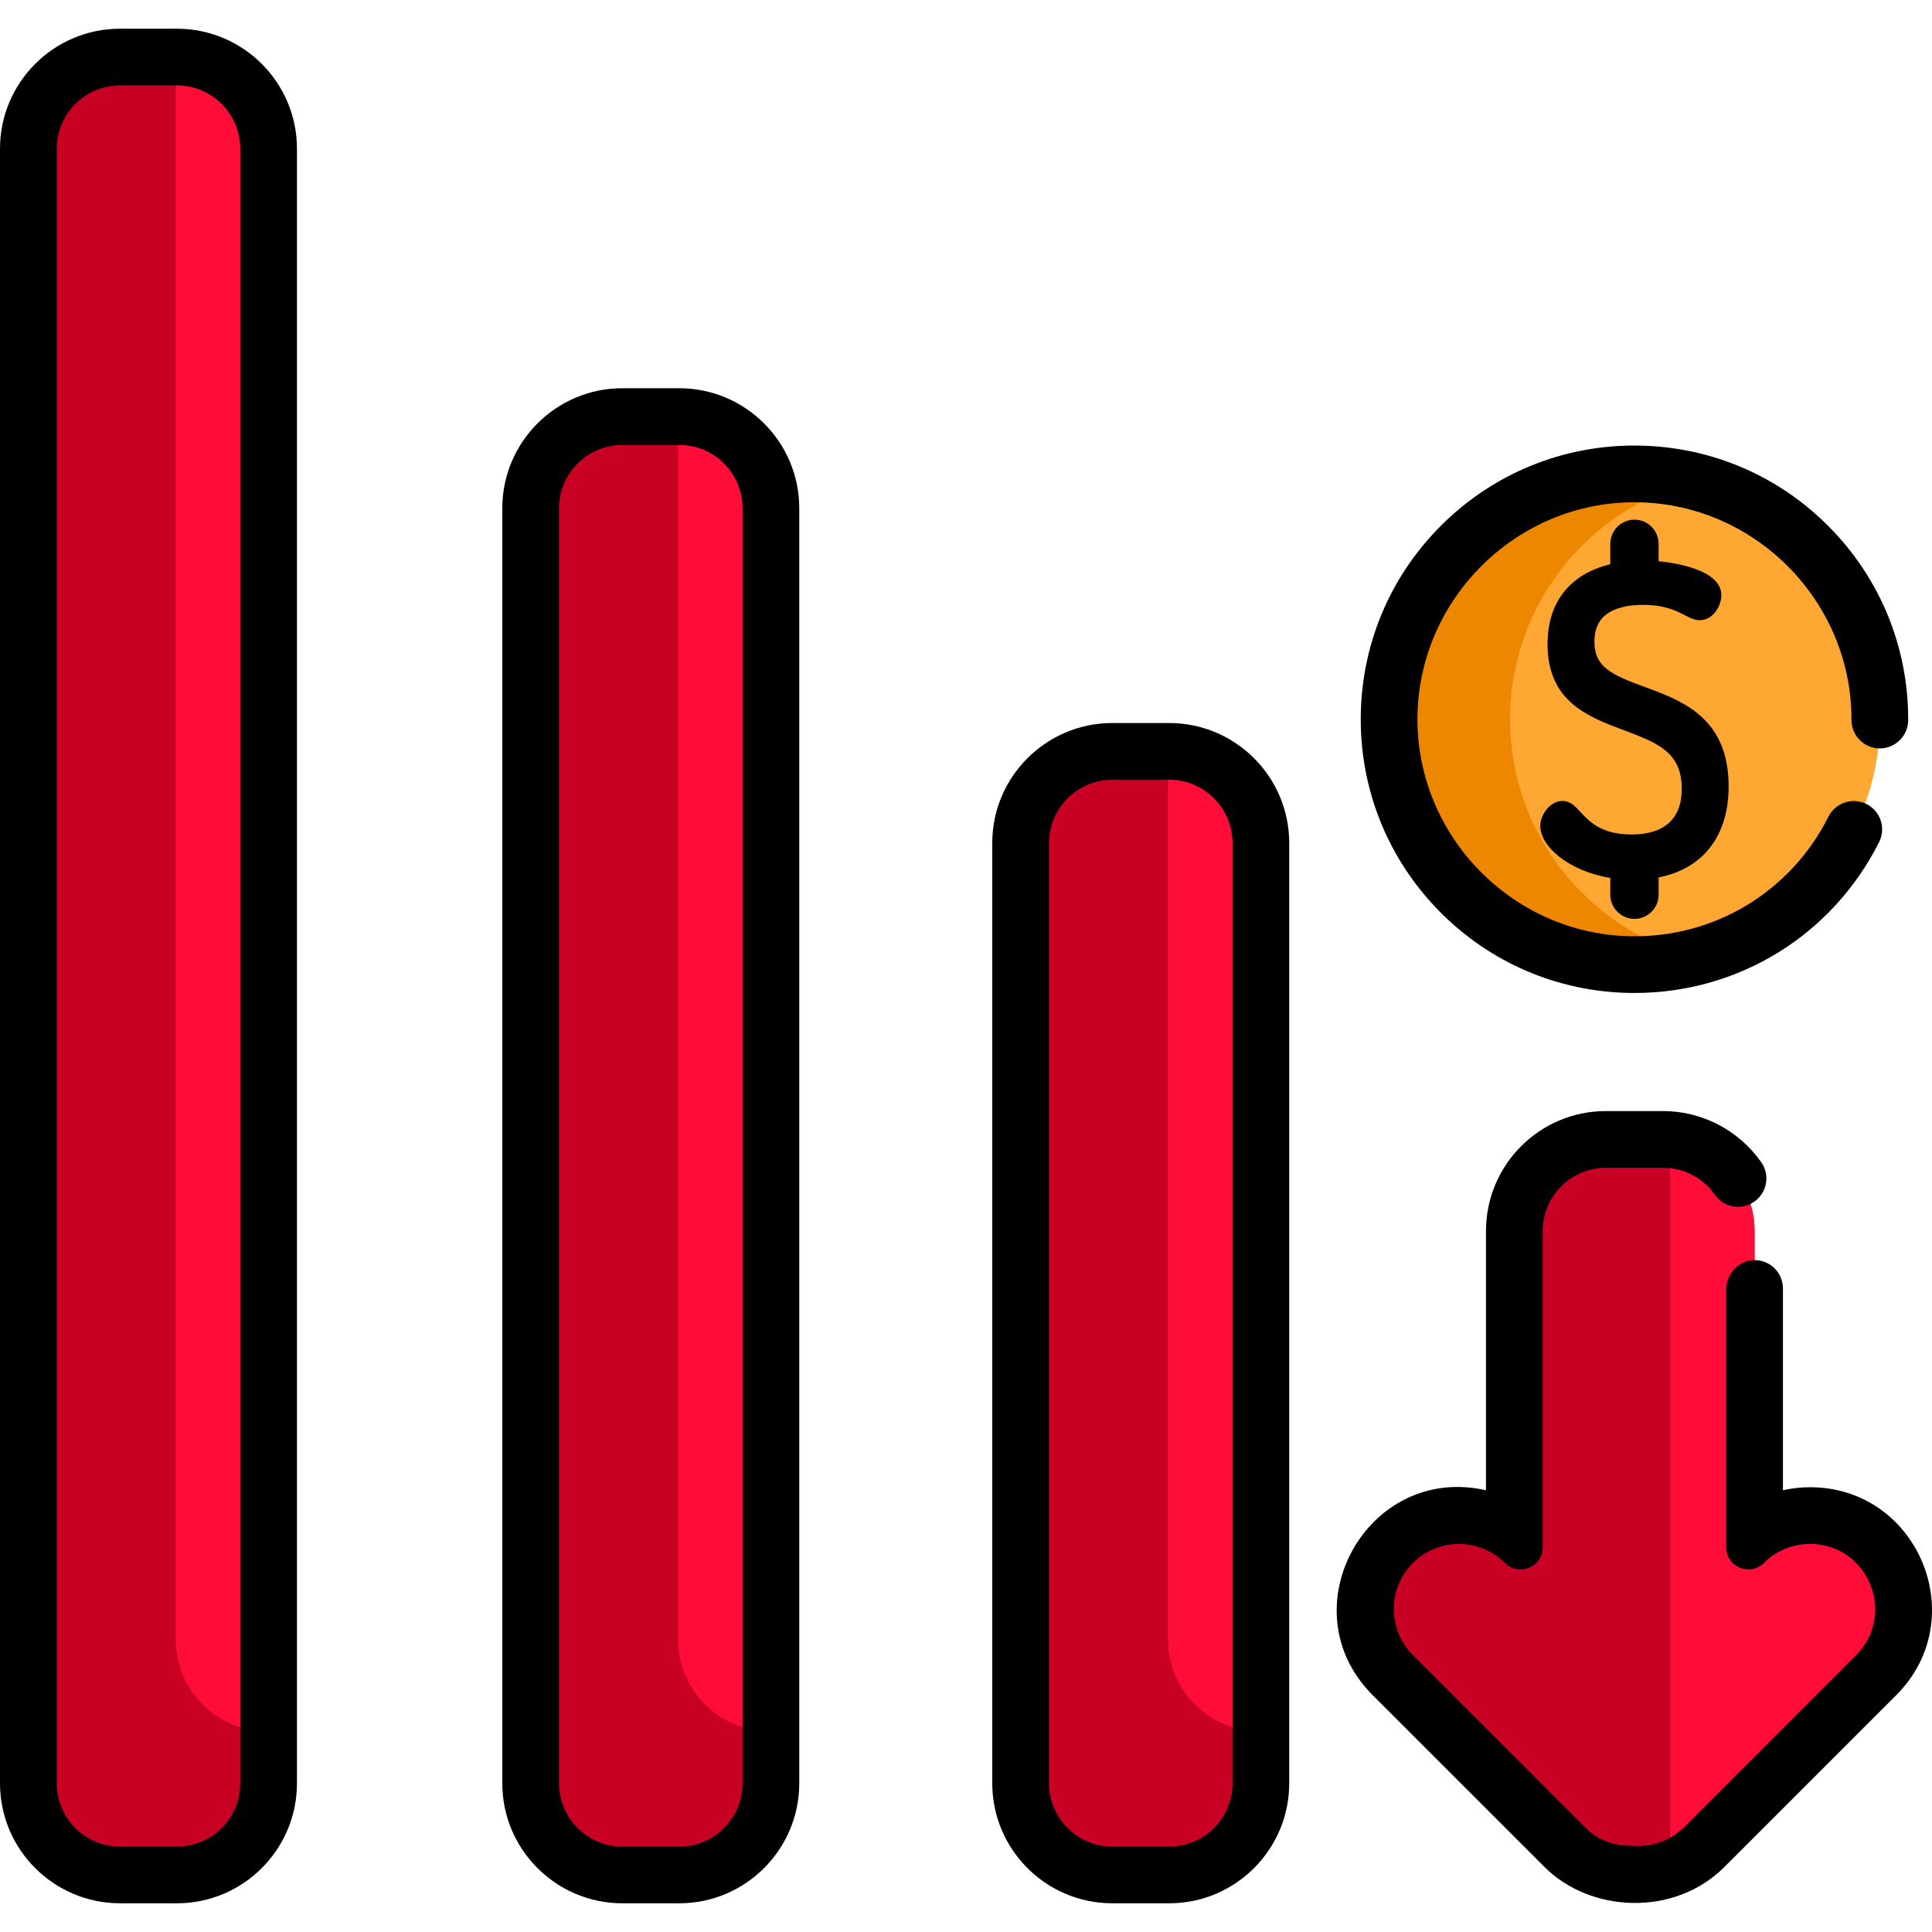 <?xml version="1.0" encoding="iso-8859-1"?>
<!-- Generator: Adobe Illustrator 19.0.0, SVG Export Plug-In . SVG Version: 6.00 Build 0)  -->
<svg version="1.1" id="Capa_1" xmlns="http://www.w3.org/2000/svg" xmlns:xlink="http://www.w3.org/1999/xlink" x="0px" y="0px"
	 viewBox="0 0 512 512" style="enable-background:new 0 0 512 512;" xml:space="preserve">
<g>
	<path style="fill:#C70024;" d="M334.147,223.407v249.19c0,13.403-10.879,24.282-24.282,24.282h-15.106
		c-13.413,0-24.282-10.879-24.282-24.282v-249.19c0-13.413,10.869-24.282,24.282-24.282h15.106
		C323.268,199.125,334.147,209.994,334.147,223.407z"/>
	<path style="fill:#C70024;" d="M204.303,134.684v337.913c0,13.403-10.879,24.282-24.282,24.282h-15.106
		c-13.413,0-24.282-10.879-24.282-24.282V134.684c0-13.413,10.869-24.282,24.282-24.282h15.106
		C193.424,110.402,204.303,121.271,204.303,134.684z"/>
	<path style="fill:#C70024;" d="M71.183,39.409v433.188c0,13.403-10.869,24.282-24.282,24.282H31.795
		c-13.413,0-24.282-10.879-24.282-24.282V39.409c0-13.413,10.869-24.282,24.282-24.282h15.106
		C60.314,15.127,71.183,25.996,71.183,39.409z"/>
</g>
<path style="fill:#EE8700;" d="M498.16,191.832c-0.561,29.952-21.277,54.785-48.985,61.807c-5.509,1.402-11.289,2.094-17.25,1.983
	c-35.902-0.671-64.461-30.322-63.79-66.224s30.322-64.471,66.224-63.8c5.099,0.09,10.057,0.771,14.796,1.983
	C477.795,134.824,498.731,161.029,498.16,191.832z"/>
<path style="fill:#FFA733;" d="M498.16,191.832c-0.561,29.952-21.277,54.785-48.985,61.807
	c-28.629-7.253-49.556-33.448-48.985-64.241c0.561-29.942,21.277-54.785,48.965-61.817
	C477.795,134.824,498.731,161.029,498.16,191.832z"/>
<path style="fill:#C70024;" d="M497.198,443.928l-45.559,45.559c-2.635,2.645-5.73,4.548-9.046,5.73
	c-3.035,1.102-6.251,1.573-9.446,1.453c-6.672,0.26-13.433-2.114-18.492-7.182l-45.559-45.559
	c-4.818-4.828-7.232-11.179-7.232-17.53c0-6.351,2.414-12.702,7.232-17.52c8.745-8.755,22.529-9.526,32.216-2.394v-80.249
	c0-13.413,10.869-24.282,24.282-24.282h15.106c0.641,0,1.272,0.02,1.893,0.08c12.532,0.962,22.389,11.43,22.389,24.202v80.249
	c9.687-7.132,23.471-6.361,32.216,2.394C506.845,418.514,506.845,434.281,497.198,443.928z"/>
<g>
	<path style="fill:#FF0C38;" d="M334.147,223.407v235.406h-0.321c-13.413,0-24.282-10.879-24.282-24.282V199.125h0.321
		C323.268,199.125,334.147,209.994,334.147,223.407z"/>
	<path style="fill:#FF0C38;" d="M204.303,134.684v324.13h-0.321c-13.413,0-24.282-10.879-24.282-24.282v-324.13h0.321
		C193.424,110.402,204.303,121.271,204.303,134.684z"/>
	<path style="fill:#FF0C38;" d="M71.183,39.409v419.404h-0.321c-13.413,0-24.282-10.879-24.282-24.282V15.127h0.321
		C60.314,15.127,71.183,25.996,71.183,39.409z"/>
	<path style="fill:#FF0C38;" d="M497.198,443.928l-45.559,45.559c-2.635,2.645-5.73,4.548-9.046,5.73V302.033
		c12.532,0.962,22.389,11.43,22.389,24.202v80.249c9.687-7.132,23.471-6.361,32.216,2.394
		C506.845,418.514,506.845,434.281,497.198,443.928z"/>
</g>
<path d="M309.861,191.61h-15.104c-17.533,0-31.797,14.265-31.797,31.797v249.186c0,17.532,14.264,31.797,31.797,31.797h15.104
	c17.533,0,31.797-14.264,31.797-31.797V223.407C341.658,205.875,327.394,191.61,309.861,191.61z M326.632,472.593
	c0,9.247-7.524,16.771-16.771,16.771h-15.104c-9.247,0-16.771-7.523-16.771-16.771V223.407c0-9.247,7.524-16.771,16.771-16.771
	h15.104c9.247,0,16.771,7.524,16.771,16.771V472.593z"/>
<path d="M180.016,102.886h-15.104c-17.533,0-31.797,14.264-31.797,31.797v337.91c0,17.532,14.264,31.797,31.797,31.797h15.104
	c17.533,0,31.797-14.264,31.797-31.797v-337.91C211.813,117.15,197.549,102.886,180.016,102.886z M196.787,472.593
	c0,9.247-7.524,16.771-16.771,16.771h-15.104c-9.247,0-16.771-7.523-16.771-16.771v-337.91c0-9.247,7.524-16.771,16.771-16.771
	h15.104c9.247,0,16.771,7.524,16.771,16.771V472.593z"/>
<path d="M46.9,7.61H31.796C14.264,7.61,0,21.875,0,39.407v433.186c0,17.532,14.264,31.797,31.796,31.797H46.9
	c17.533,0,31.797-14.264,31.797-31.797V39.407C78.698,21.875,64.433,7.61,46.9,7.61z M63.672,472.593
	c0,9.247-7.524,16.771-16.771,16.771H31.796c-9.247,0-16.77-7.523-16.77-16.771V39.407c0-9.247,7.523-16.771,16.77-16.771H46.9
	c9.247,0,16.771,7.523,16.771,16.771L63.672,472.593L63.672,472.593z"/>
<path d="M431.789,263.137c0.463,0.009,0.924,0.013,1.383,0.013c27.577,0,52.411-15.319,64.813-39.981
	c1.864-3.707,0.371-8.223-3.337-10.087c-3.706-1.865-8.222-0.37-10.086,3.337c-9.999,19.884-30.143,32.117-52.49,31.696
	c-31.118-0.583-56.434-26.367-56.434-57.476c0-0.366,0.004-0.732,0.011-1.101c0.582-31.117,26.366-56.433,57.475-56.433
	c0.366,0,0.732,0.003,1.102,0.01c31.118,0.583,56.434,26.367,56.434,57.476v0.234c0,4.149,3.363,7.513,7.513,7.513
	c4.15,0,7.513-3.364,7.513-7.513v-0.234c0-19.089-7.367-37.115-20.743-50.759c-13.393-13.662-31.305-21.383-50.435-21.741
	c-0.464-0.009-0.925-0.013-1.384-0.013c-19.089,0-37.115,7.367-50.759,20.743c-13.662,13.394-21.383,31.305-21.741,50.435
	c-0.009,0.462-0.013,0.923-0.013,1.382c0,19.089,7.367,37.115,20.743,50.759C394.747,255.058,412.659,262.779,431.789,263.137z"/>
<path d="M433.148,243.509c3.528,0,6.398-2.87,6.398-6.397v-4.59c11.819-2.314,18.56-11.026,18.56-24.123
	c0-17.178-10.98-22.156-20.524-25.715l0.001-0.003l-1.653-0.608c-8.799-3.234-13.39-5.237-13.39-12.027
	c0-3.76,1.391-6.356,4.253-7.94c2.705-1.498,6.173-1.811,8.605-1.811c5.791,0,8.927,1.614,11.22,2.794
	c1.387,0.713,2.482,1.277,3.777,1.277c3.723,0,5.782-3.926,5.782-6.639c0-6.661-11.964-8.525-16.632-8.998v-4.613
	c0-3.528-2.87-6.398-6.398-6.398c-3.528,0-6.398,2.87-6.398,6.398v5.41c-10.741,2.622-16.632,10.088-16.632,21.164
	c0,15.23,10.704,19.253,20.149,22.801c8.95,3.363,15.418,5.793,15.418,15.55c0,10.007-7.225,12.108-13.286,12.108
	c-8.03,0-11.229-3.448-13.565-5.966c-1.394-1.504-2.712-2.925-4.753-2.925c-3.264,0-5.89,3.632-5.89,6.639
	c0,5.344,7.391,11.934,18.561,13.758v4.456C426.75,240.639,429.62,243.509,433.148,243.509z"/>
<path d="M479.678,394.132c-2.454,0-4.858,0.27-7.182,0.801v-53.482c0-4.236-3.496-7.641-7.751-7.509
	c-4.109,0.127-7.275,3.711-7.275,7.823c0,14.328,0,59.01,0,68.282c0,5.217,6.308,7.831,9.997,4.141
	c3.237-3.216,7.571-5.029,12.211-5.029c15.378,0,23.037,18.625,12.211,29.451c-0.062,0.061-0.108,0.108-0.143,0.143
	c-0.011,0.011-0.018,0.018-0.027,0.027c0.006-0.006,0.011-0.011,0.017-0.017c-1.033,1.034-8.053,8.054-45.405,45.415
	c-3.246,3.236-7.583,5.029-12.211,5.029c-5.463,0-9.849-0.723-14.154-5.029c0.313,0.313-4.105-4.105-26.165-26.175l0,0
	l-19.393-19.393c-6.732-6.732-6.732-17.691,0-24.422c6.564-6.543,17.497-6.879,24.422,0c3.689,3.689,9.997,1.077,9.997-4.141
	c0-10.046,0-67.23,0-83.811c0-9.261,7.508-16.769,16.769-16.769h15.106c5.459,0,10.598,2.675,13.744,7.152
	c2.384,3.396,7.062,4.227,10.458,1.833c3.406-2.374,4.227-7.062,1.843-10.458c-5.96-8.485-15.697-13.553-26.045-13.553h-15.106
	c-17.56,0-31.795,14.235-31.795,31.795v68.699c-31.422-7.177-52.88,31.445-30.022,54.304l45.569,45.559
	c12.036,12.055,34.32,13.282,47.602,0l45.569-45.559C522.837,428.918,508.315,394.132,479.678,394.132z"/>
<g>
</g>
<g>
</g>
<g>
</g>
<g>
</g>
<g>
</g>
<g>
</g>
<g>
</g>
<g>
</g>
<g>
</g>
<g>
</g>
<g>
</g>
<g>
</g>
<g>
</g>
<g>
</g>
<g>
</g>
</svg>
